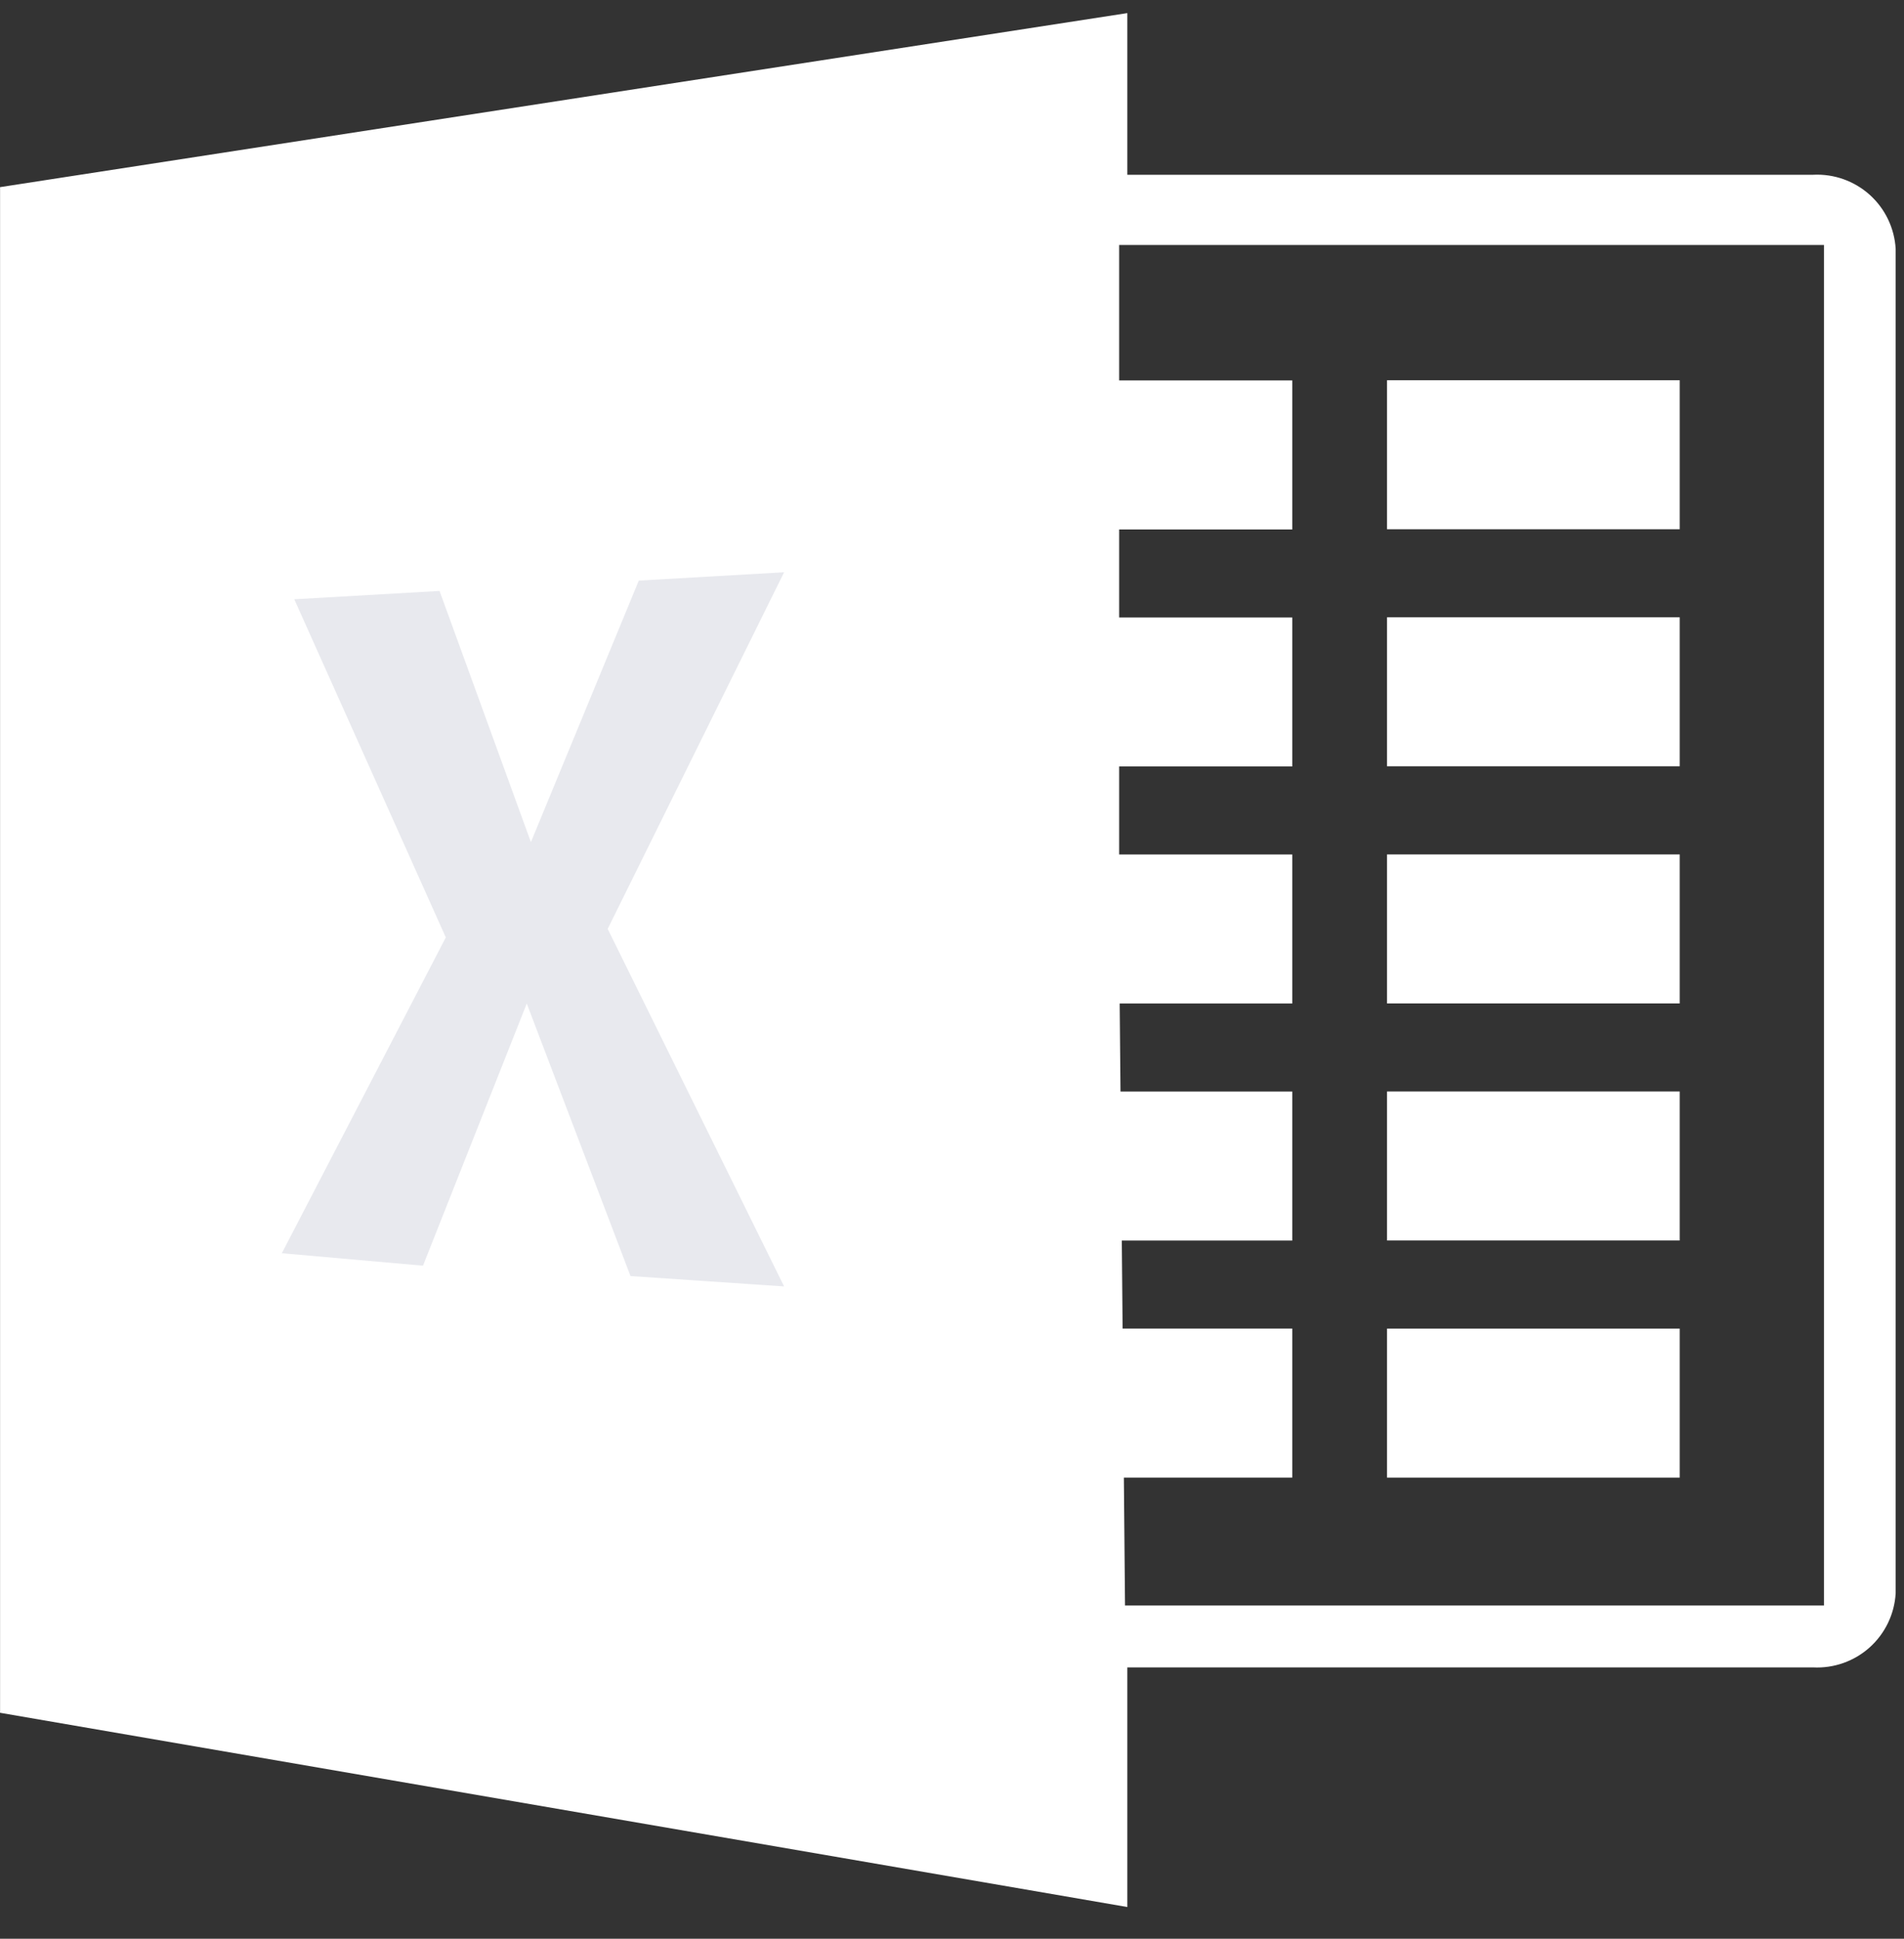 <svg width="56" height="57" viewBox="0 0 56 57" fill="none" xmlns="http://www.w3.org/2000/svg">
<rect x="0" y="0" width="56" height="57" fill="#333333" stroke="none"/>
<path fill-rule="evenodd" clip-rule="evenodd" d="M53.328 5.138H33.157V0.385L0.002 5.502V50.357L33.157 56.068V49.023H53.328C53.938 49.054 54.537 48.842 54.992 48.433C55.446 48.024 55.721 47.452 55.755 46.841V7.318C55.72 6.708 55.446 6.136 54.991 5.727C54.536 5.319 53.938 5.107 53.328 5.138ZM53.646 47.203H33.089L33.055 43.442H38.008V39.061H33.018L32.994 36.473H38.008V32.092H32.956L32.932 29.504H38.008V25.123H32.916V22.535H38.008V18.154H32.916V15.566H38.008V11.185H32.916V7.203H53.646V47.203Z" fill="white"/>
<path d="M49.403 11.18H40.795V15.56H49.403V11.18Z" fill="white"/>
<path d="M49.403 18.149H40.795V22.529H49.403V18.149Z" fill="white"/>
<path d="M49.403 25.121H40.795V29.502H49.403V25.121Z" fill="white"/>
<path d="M49.403 32.09H40.795V36.471H49.403V32.09Z" fill="white"/>
<path d="M49.403 39.062H40.795V43.443H49.403V39.062Z" fill="white"/>
<path fill-rule="evenodd" clip-rule="evenodd" d="M8.655 17.619L12.928 17.374L15.615 24.759L18.788 17.07L23.062 16.825L17.873 27.31L23.062 37.822L18.544 37.517L15.493 29.505L12.441 37.212L8.289 36.846L13.112 27.561L8.655 17.619Z" fill="#E8E9EE"/>
</svg>
